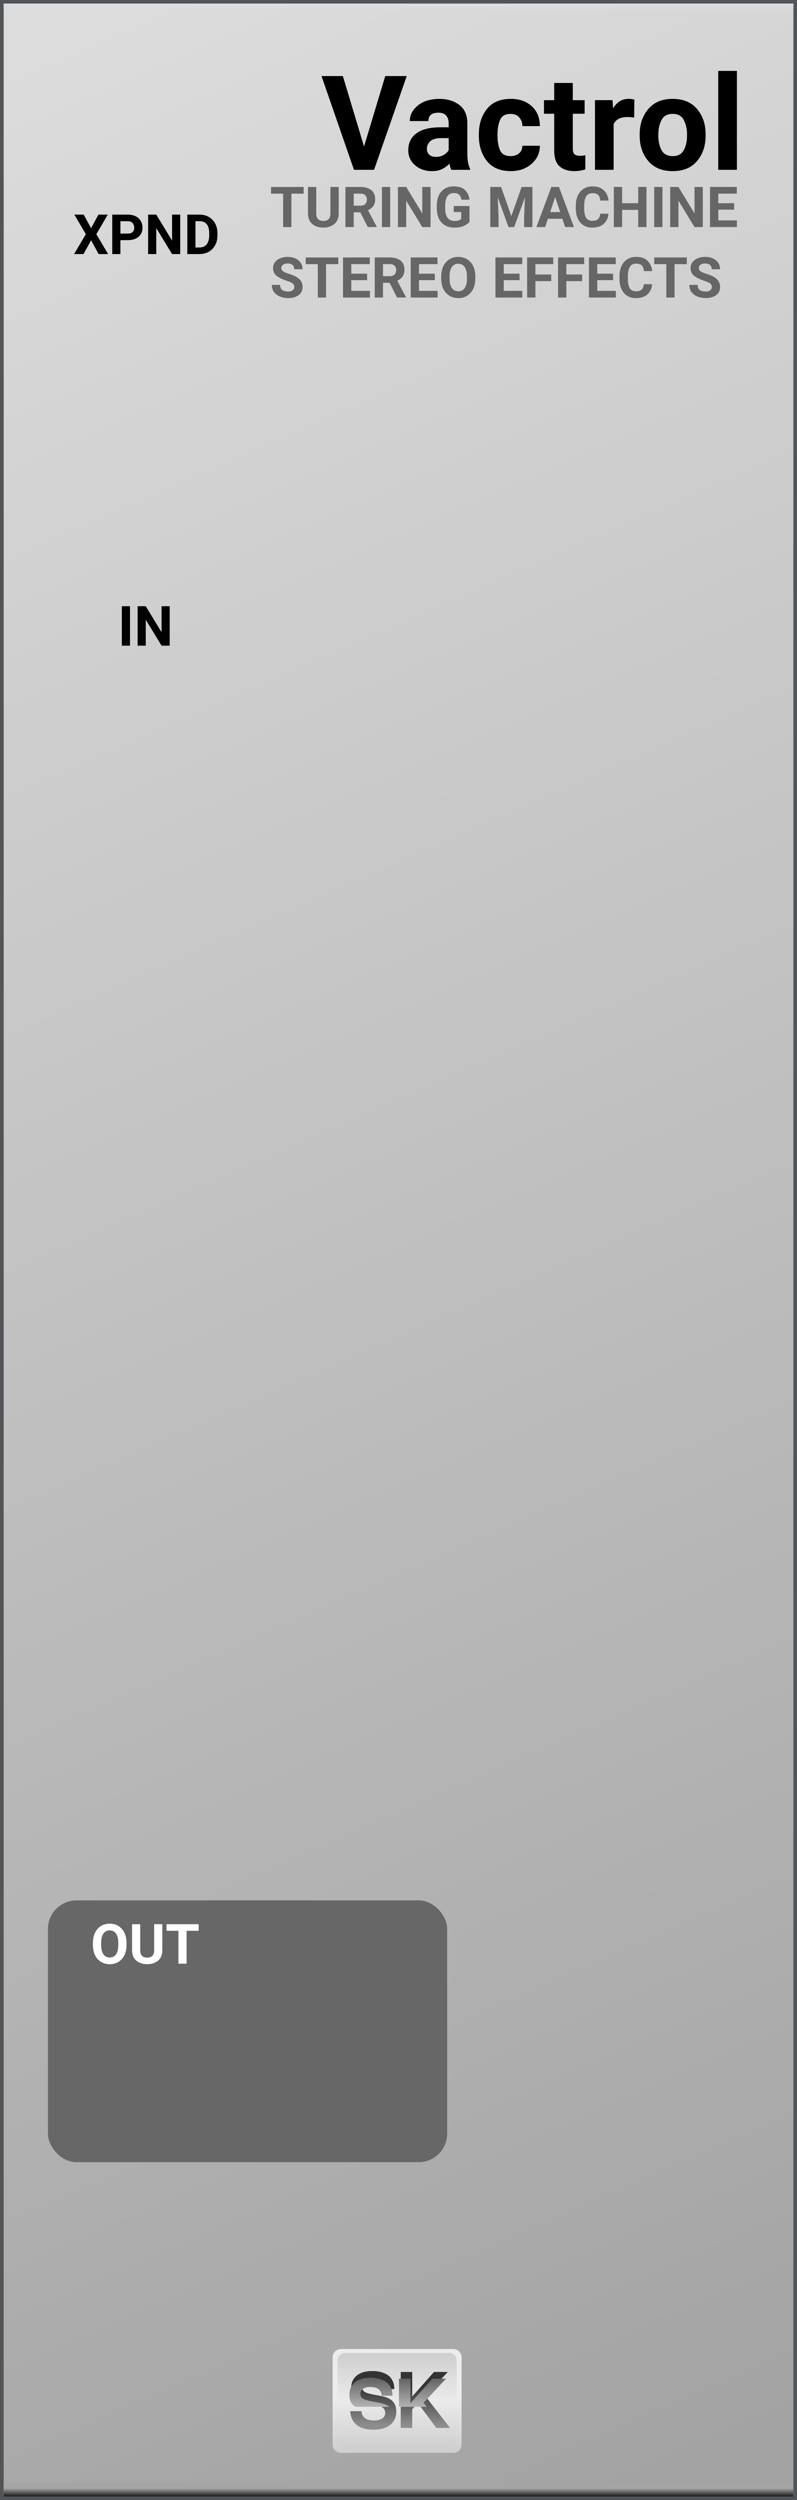 <?xml version="1.0" encoding="UTF-8" standalone="no"?>
<!-- Created with Inkscape (http://www.inkscape.org/) -->

<svg
   xmlns:dc="http://purl.org/dc/elements/1.1/"
   xmlns:cc="http://creativecommons.org/ns#"
   xmlns:rdf="http://www.w3.org/1999/02/22-rdf-syntax-ns#"
   xmlns:svg="http://www.w3.org/2000/svg"
   xmlns="http://www.w3.org/2000/svg"
   xmlns:xlink="http://www.w3.org/1999/xlink"
   xmlns:sodipodi="http://sodipodi.sourceforge.net/DTD/sodipodi-0.dtd"
   xmlns:inkscape="http://www.inkscape.org/namespaces/inkscape"
   width="41mm"
   height="128.499mm"
   viewBox="0 0 41 128.499"
   version="1.1"
   id="svg48736"
   inkscape:version="0.92.3 (unknown)"
   sodipodi:docname="AlanVactrol.svg"
   inkscape:export-filename="/home/david/draf.png"
   inkscape:export-xdpi="120"
   inkscape:export-ydpi="120">
  <rect x="0" y="0" width="41" height="128.499" fill="#808080" stroke="none"/>
  <defs
     id="defs48730">
    <linearGradient
       id="linearGradient8686"
       inkscape:collect="always">
      <stop
         id="stop8682"
         offset="0"
         style="stop-color:#a5a5a5;stop-opacity:1" />
      <stop
         id="stop8684"
         offset="1"
         style="stop-color:#000000;stop-opacity:1" />
    </linearGradient>
    <linearGradient
       inkscape:collect="always"
       id="linearGradient8315">
      <stop
         style="stop-color:#d9d9d9;stop-opacity:0"
         offset="0"
         id="stop8311" />
      <stop
         style="stop-color:#dbdee3;stop-opacity:1"
         offset="1"
         id="stop8313" />
    </linearGradient>
    <linearGradient
       id="linearGradient8309"
       inkscape:collect="always">
      <stop
         id="stop8305"
         offset="0"
         style="stop-color:#a3a3a3;stop-opacity:1" />
      <stop
         id="stop8307"
         offset="1"
         style="stop-color:#dcdcdc;stop-opacity:1" />
    </linearGradient>
    <linearGradient
       inkscape:collect="always"
       xlink:href="#linearGradient8309"
       id="linearGradient1499"
       x1="489.663"
       y1="41.077"
       x2="445.564"
       y2="-82.402"
       gradientUnits="userSpaceOnUse"
       gradientTransform="matrix(0.81,0,0,1,-18.928,6.8478645e-4)" />
    <linearGradient
       inkscape:collect="always"
       xlink:href="#linearGradient8315"
       id="linearGradient1503"
       gradientUnits="userSpaceOnUse"
       x1="468.94"
       y1="-4.235"
       x2="468.95"
       y2="-87.593"
       gradientTransform="matrix(1,0,0,0.006,-103.167,-84.019)" />
    <linearGradient
       inkscape:collect="always"
       xlink:href="#linearGradient8686"
       id="linearGradient3054"
       gradientUnits="userSpaceOnUse"
       gradientTransform="matrix(1,0,0,-0.006,-103.167,43.112)"
       x1="468.95"
       y1="-4.235"
       x2="468.95"
       y2="-87.593" />
    <linearGradient
       y2="-123.204"
       x2="793.111"
       y1="-151.884"
       x1="793.111"
       gradientTransform="matrix(0.066,0,0,-0.066,312.458,30.459)"
       gradientUnits="userSpaceOnUse"
       id="linearGradient1458"
       xlink:href="#linearGradient13900"
       inkscape:collect="always" />
    <linearGradient
       id="linearGradient13900"
       inkscape:collect="always">
      <stop
         id="stop13896"
         offset="0"
         style="stop-color:#cccccc;stop-opacity:1;" />
      <stop
         id="stop13898"
         offset="1"
         style="stop-color:#ececec;stop-opacity:1" />
    </linearGradient>
    <linearGradient
       y2="-123.204"
       x2="793.111"
       y1="-151.884"
       x1="793.111"
       gradientTransform="matrix(0.061,0,0,0.061,316.44,46.26)"
       gradientUnits="userSpaceOnUse"
       id="linearGradient1460"
       xlink:href="#linearGradient13900"
       inkscape:collect="always" />
    <linearGradient
       y2="-123.204"
       x2="793.111"
       y1="-151.884"
       x1="793.111"
       gradientTransform="matrix(0.061,0,0,-0.061,316.44,31.08)"
       gradientUnits="userSpaceOnUse"
       id="linearGradient1462"
       xlink:href="#linearGradient13900"
       inkscape:collect="always" />
    <linearGradient
       y2="-119.355"
       x2="546.964"
       y1="-114.068"
       x1="546.964"
       gradientUnits="userSpaceOnUse"
       id="linearGradient1468"
       xlink:href="#linearGradient14001"
       inkscape:collect="always" />
    <linearGradient
       id="linearGradient14001"
       inkscape:collect="always">
      <stop
         id="stop13997"
         offset="0"
         style="stop-color:#8d8d8d;stop-opacity:1" />
      <stop
         id="stop13999"
         offset="1"
         style="stop-color:#333333;stop-opacity:1" />
    </linearGradient>
    <linearGradient
       y2="466.451"
       x2="93.682"
       y1="463.187"
       x1="93.682"
       gradientUnits="userSpaceOnUse"
       id="linearGradient1470"
       xlink:href="#linearGradient13993"
       inkscape:collect="always" />
    <linearGradient
       id="linearGradient13993"
       inkscape:collect="always">
      <stop
         id="stop13989"
         offset="0"
         style="stop-color:#666666;stop-opacity:1" />
      <stop
         id="stop13991"
         offset="1"
         style="stop-color:#b3b3b3;stop-opacity:1" />
    </linearGradient>
    <linearGradient
       inkscape:collect="always"
       xlink:href="#linearGradient14001"
       id="linearGradient2793"
       gradientUnits="userSpaceOnUse"
       x1="546.964"
       y1="-114.068"
       x2="546.964"
       y2="-119.355" />
    <linearGradient
       inkscape:collect="always"
       xlink:href="#linearGradient14001"
       id="linearGradient2795"
       gradientUnits="userSpaceOnUse"
       x1="546.964"
       y1="-114.068"
       x2="546.964"
       y2="-119.355" />
  </defs>
  <sodipodi:namedview
     id="base"
     pagecolor="#ffffff"
     bordercolor="#666666"
     borderopacity="1.0"
     inkscape:pageopacity="0.0"
     inkscape:pageshadow="2"
     inkscape:zoom="0.92450245"
     inkscape:cx="-55.316085"
     inkscape:cy="302.76113"
     inkscape:document-units="mm"
     inkscape:current-layer="layer1"
     showgrid="false"
     fit-margin-top="0"
     fit-margin-left="0"
     fit-margin-right="0"
     fit-margin-bottom="0"
     inkscape:snap-bbox="true"
     inkscape:bbox-nodes="true"
     inkscape:window-width="1920"
     inkscape:window-height="1016"
     inkscape:window-x="0"
     inkscape:window-y="27"
     inkscape:window-maximized="1"
     inkscape:snap-page="true"
     inkscape:snap-global="true"
     showguides="true"
     inkscape:guide-bbox="true"
     borderlayer="true"
     units="mm">
    <inkscape:grid
       type="xygrid"
       id="grid2513"
       originx="-9.9999985e-06"
       originy="-8.2611936e-06" />
    <sodipodi:guide
       position="27.675,124.646"
       orientation="0,1"
       id="guide1358"
       inkscape:locked="false" />
    <sodipodi:guide
       position="24.795,119.705"
       orientation="0,1"
       id="guide1360"
       inkscape:locked="false" />
    <sodipodi:guide
       position="11.621,118.92"
       orientation="0,1"
       id="guide1362"
       inkscape:locked="false" />
    <sodipodi:guide
       position="11.621,117.343"
       orientation="0,1"
       id="guide1364"
       inkscape:locked="false" />
    <sodipodi:guide
       position="22.605,2.496"
       orientation="0,21.136"
       id="guide1426"
       inkscape:locked="false" />
    <sodipodi:guide
       position="28.197,7.663"
       orientation="0,-21.136"
       id="guide1432"
       inkscape:locked="false" />
  </sodipodi:namedview>
  <g
     inkscape:label="Layer 1"
     inkscape:groupmode="layer"
     id="layer1"
     transform="translate(-339.725,84.75)"
     style="display:inline">
    <path
       inkscape:connector-curvature="0"
       style="fill:#ffd714;fill-opacity:1;stroke:none;stroke-width:0.353"
       d=""
       id="path47866" />
    <path
       inkscape:connector-curvature="0"
       style="fill:#ffd714;fill-opacity:1;stroke:none;stroke-width:0.353"
       d=""
       id="path47814" />
    <path
       inkscape:connector-curvature="0"
       style="fill:#ffd714;fill-opacity:1;stroke:none;stroke-width:0.353"
       d=""
       id="path47770" />
    <path
       inkscape:connector-curvature="0"
       style="fill:#ffd714;fill-opacity:1;stroke:none;stroke-width:0.353"
       d=""
       id="path47726" />
    <path
       inkscape:connector-curvature="0"
       style="fill:#ffd714;fill-opacity:1;stroke:none;stroke-width:0.353"
       d=""
       id="path47690" />
    <path
       inkscape:connector-curvature="0"
       style="fill:#ffd714;fill-opacity:1;stroke:none;stroke-width:0.353"
       d=""
       id="path47662" />
    <path
       inkscape:connector-curvature="0"
       style="fill:#ffd714;fill-opacity:1;stroke:none;stroke-width:0.353"
       d=""
       id="path47630" />
    <path
       inkscape:connector-curvature="0"
       style="fill:url(#linearGradient1499);fill-opacity:1;fill-rule:nonzero;stroke:none;stroke-width:0.317"
       d="M 339.913,-84.564 V 43.562 h 40.839 V -84.564 Z"
       id="path1168" />
    <path
       inkscape:connector-curvature="0"
       id="path40444"
       d="m 380.725,-84.75 h -41 v 128.499 h 41 z m -0.186,128.312 H 339.912 V -84.564 h 40.627 z"
       style="fill:#515558;fill-opacity:1;fill-rule:nonzero;stroke:none;stroke-width:0.353"
       sodipodi:nodetypes="cccccccccc" />
    <path
       inkscape:connector-curvature="0"
       style="fill:url(#linearGradient1503);fill-opacity:1;fill-rule:nonzero;stroke:none;stroke-width:0.028"
       d="m 339.913,-84.564 v 0.826 h 40.626 v -0.826 z"
       id="path1501"
       sodipodi:nodetypes="ccccc" />
    <path
       inkscape:connector-curvature="0"
       style="fill:url(#linearGradient3054);fill-opacity:1;fill-rule:nonzero;stroke:none;stroke-width:0.028"
       d="m 339.913,42.831 v 0.732 h 40.619 v -0.732 z"
       id="path3052"
       sodipodi:nodetypes="ccccc" />
    <g
       style="display:inline"
       id="g1456"
       transform="matrix(1.605,0,0,1.605,-225.874,-23.414)">
      <path
         style="opacity:1;fill:url(#linearGradient1458);fill-opacity:1;stroke:none;stroke-width:0.03;stroke-linecap:round;stroke-linejoin:round;stroke-miterlimit:4;stroke-dasharray:none;stroke-opacity:1"
         d="m 363.327,40.332 c -0.149,0 -0.268,-0.12 -0.268,-0.268 v -1.394 -1.394 c 0,-0.149 0.12,-0.268 0.268,-0.268 h 3.598 c 0.149,0 0.268,0.12 0.268,0.268 v 1.394 1.394 c 0,0.149 -0.12,0.268 -0.268,0.268 z"
         id="path1436"
         inkscape:connector-curvature="0" />
      <path
         style="opacity:1;fill:url(#linearGradient1460);fill-opacity:1;stroke:none;stroke-width:0.028;stroke-linecap:round;stroke-linejoin:round;stroke-miterlimit:4;stroke-dasharray:none;stroke-opacity:1"
         d="m 363.463,37.133 c -0.137,0 -0.248,0.111 -0.248,0.248 v 1.289 h 3.822 v -1.289 c 0,-0.137 -0.111,-0.248 -0.248,-0.248 z"
         id="path1438"
         inkscape:connector-curvature="0"
         sodipodi:nodetypes="ssccsss" />
      <g
         id="g1444"
         transform="matrix(0.232,0,0,0.232,237.926,65.907)">
        <path
           d="m 547.884,-119.04 h -1.482 q -0.085,-1.206 -1.619,-1.206 -0.614,0 -0.974,0.265 -0.36,0.254 -0.36,0.688 0,0.423 0.307,0.635 0.307,0.201 1.154,0.37 l 1.206,0.233 q 1.069,0.212 1.556,0.72 0.487,0.497 0.487,1.408 0,1.175 -0.836,1.841 -0.836,0.656 -2.328,0.656 -1.482,0 -2.307,-0.656 -0.815,-0.656 -0.889,-1.894 h 1.545 q 0.042,0.624 0.487,0.953 0.445,0.328 1.249,0.328 0.72,0 1.132,-0.275 0.423,-0.275 0.423,-0.762 0,-0.466 -0.328,-0.72 -0.328,-0.254 -1.122,-0.402 l -1.079,-0.212 q -1.175,-0.222 -1.672,-0.699 -0.497,-0.476 -0.497,-1.376 0,-1.132 0.762,-1.746 0.773,-0.624 2.159,-0.624 0.402,0 0.773,0.053 0.381,0.053 0.804,0.222 0.423,0.159 0.73,0.423 0.307,0.254 0.508,0.72 0.212,0.455 0.212,1.058 z"
           style="font-style:normal;font-variant:normal;font-weight:600;font-stretch:normal;font-size:10.583px;line-height:1.25;font-family:FreeSans;-inkscape-font-specification:'FreeSans, Semi-Bold';font-variant-ligatures:normal;font-variant-caps:normal;font-variant-numeric:normal;font-feature-settings:normal;text-align:start;letter-spacing:0px;word-spacing:0px;writing-mode:lr-tb;text-anchor:start;fill:#000000;fill-opacity:1;stroke:none;stroke-width:0.265"
           id="path1440"
           inkscape:connector-curvature="0" />
        <path
           d="m 550.365,-116.257 v 2.582 h -1.587 v -7.715 h 1.587 v 3.387 l 3.016,-3.387 h 1.873 l -3.08,3.323 3.408,4.392 h -1.894 l -2.529,-3.408 z"
           style="font-style:normal;font-variant:normal;font-weight:600;font-stretch:normal;font-size:10.583px;line-height:1.25;font-family:FreeSans;-inkscape-font-specification:'FreeSans, Semi-Bold';font-variant-ligatures:normal;font-variant-caps:normal;font-variant-numeric:normal;font-feature-settings:normal;text-align:start;letter-spacing:0px;word-spacing:0px;writing-mode:lr-tb;text-anchor:start;fill:#000000;fill-opacity:1;stroke:none;stroke-width:0.265"
           id="path1442"
           inkscape:connector-curvature="0" />
      </g>
      <path
         sodipodi:nodetypes="ssccsss"
         inkscape:connector-curvature="0"
         id="path1446"
         d="m 363.463,40.207 c -0.137,0 -0.248,-0.111 -0.248,-0.248 v -1.289 h 3.822 v 1.289 c 0,0.137 -0.111,0.248 -0.248,0.248 z"
         style="opacity:1;fill:url(#linearGradient1462);fill-opacity:1;stroke:none;stroke-width:0.028;stroke-linecap:round;stroke-linejoin:round;stroke-miterlimit:4;stroke-dasharray:none;stroke-opacity:1" />
      <g
         transform="matrix(0.232,0,0,0.232,237.926,65.907)"
         id="g1452"
         style="fill:url(#linearGradient1468);fill-opacity:1">
        <path
           inkscape:connector-curvature="0"
           id="path1448"
           style="font-style:normal;font-variant:normal;font-weight:600;font-stretch:normal;font-size:10.583px;line-height:1.25;font-family:FreeSans;-inkscape-font-specification:'FreeSans, Semi-Bold';font-variant-ligatures:normal;font-variant-caps:normal;font-variant-numeric:normal;font-feature-settings:normal;text-align:start;letter-spacing:0px;word-spacing:0px;writing-mode:lr-tb;text-anchor:start;fill:url(#linearGradient2793);fill-opacity:1;stroke:none;stroke-width:0.265"
           d="m 547.884,-119.04 h -1.482 q -0.085,-1.206 -1.619,-1.206 -0.614,0 -0.974,0.265 -0.36,0.254 -0.36,0.688 0,0.423 0.307,0.635 0.307,0.201 1.154,0.37 l 1.206,0.233 q 1.069,0.212 1.556,0.72 0.487,0.497 0.487,1.408 0,1.175 -0.836,1.841 -0.836,0.656 -2.328,0.656 -1.482,0 -2.307,-0.656 -0.815,-0.656 -0.889,-1.894 h 1.545 q 0.042,0.624 0.487,0.953 0.445,0.328 1.249,0.328 0.72,0 1.132,-0.275 0.423,-0.275 0.423,-0.762 0,-0.466 -0.328,-0.72 -0.328,-0.254 -1.122,-0.402 l -1.079,-0.212 q -1.175,-0.222 -1.672,-0.699 -0.497,-0.476 -0.497,-1.376 0,-1.132 0.762,-1.746 0.773,-0.624 2.159,-0.624 0.402,0 0.773,0.053 0.381,0.053 0.804,0.222 0.423,0.159 0.73,0.423 0.307,0.254 0.508,0.72 0.212,0.455 0.212,1.058 z" />
        <path
           inkscape:connector-curvature="0"
           id="path1450"
           style="font-style:normal;font-variant:normal;font-weight:600;font-stretch:normal;font-size:10.583px;line-height:1.25;font-family:FreeSans;-inkscape-font-specification:'FreeSans, Semi-Bold';font-variant-ligatures:normal;font-variant-caps:normal;font-variant-numeric:normal;font-feature-settings:normal;text-align:start;letter-spacing:0px;word-spacing:0px;writing-mode:lr-tb;text-anchor:start;fill:url(#linearGradient2795);fill-opacity:1;stroke:none;stroke-width:0.265"
           d="m 550.365,-116.257 v 2.582 h -1.587 v -7.715 h 1.587 v 3.387 l 3.016,-3.387 h 1.873 l -3.08,3.323 3.408,4.392 h -1.894 l -2.529,-3.408 z" />
      </g>
      <path
         style="font-style:normal;font-variant:normal;font-weight:600;font-stretch:normal;font-size:10.583px;line-height:1.25;font-family:FreeSans;-inkscape-font-specification:'FreeSans, Semi-Bold';font-variant-ligatures:normal;font-variant-caps:normal;font-variant-numeric:normal;font-feature-settings:normal;text-align:start;letter-spacing:0px;word-spacing:0px;writing-mode:lr-tb;text-anchor:start;fill:url(#linearGradient1470);fill-opacity:1;stroke:none;stroke-width:0.232"
         d="m 92.645,462.941 c -0.81,0 -1.441,0.182 -1.893,0.547 -0.445,0.359 -0.666,0.868 -0.666,1.529 0,0.525 0.145,0.929 0.436,1.207 0.086,0.083 0.197,0.157 0.318,0.227 h 4.09 c -0.283,-0.216 -0.672,-0.378 -1.182,-0.479 l -1.057,-0.203 c -0.495,-0.099 -0.833,-0.207 -1.012,-0.324 -0.179,-0.124 -0.268,-0.309 -0.268,-0.557 0,-0.253 0.104,-0.455 0.314,-0.604 0.21,-0.155 0.495,-0.23 0.854,-0.23 0.896,0 1.369,0.352 1.418,1.057 h 1.299 c 0,-0.352 -0.062,-0.662 -0.186,-0.928 -0.118,-0.272 -0.266,-0.482 -0.445,-0.631 -0.179,-0.155 -0.393,-0.278 -0.641,-0.371 -0.247,-0.099 -0.483,-0.162 -0.705,-0.193 -0.216,-0.031 -0.441,-0.047 -0.676,-0.047 z m 3.436,0.111 v 3.398 h 3.354 l -0.377,-0.486 2.697,-2.912 h -1.641 l -2.643,2.967 v -2.967 z"
         transform="matrix(0.265,0,0,0.265,339.725,-84.75)"
         id="path1454"
         inkscape:connector-curvature="0" />
    </g>
    <g
       aria-label="Vactrol"
       style="font-style:normal;font-variant:normal;font-weight:600;font-stretch:normal;font-size:6.778px;line-height:1.25;font-family:FreeSans;-inkscape-font-specification:'FreeSans, Semi-Bold';font-variant-ligatures:normal;font-variant-caps:normal;font-variant-numeric:normal;font-feature-settings:normal;text-align:center;letter-spacing:0px;word-spacing:0px;writing-mode:lr-tb;text-anchor:middle;display:inline;fill:#000000;fill-opacity:1;stroke:none;stroke-width:0.169"
       id="text131"
       transform="translate(-11.448)">
      <path
         d="m 372.097,-80.84 -1.681,4.818 h -1.033 l -1.671,-4.818 h 1.099 l 1.089,3.62 1.092,-3.62 z"
         style="font-style:normal;font-variant:normal;font-weight:600;font-stretch:normal;font-size:6.778px;font-family:FreeSans;-inkscape-font-specification:'FreeSans, Semi-Bold';font-variant-ligatures:normal;font-variant-caps:normal;font-variant-numeric:normal;font-feature-settings:normal;text-align:center;writing-mode:lr-tb;text-anchor:middle;fill:#000000;fill-opacity:1;stroke-width:0.169"
         id="path2879"
         inkscape:connector-curvature="0" />
      <path
         d="m 374.39,-76.021 q -0.06,-0.126 -0.096,-0.321 -0.142,0.159 -0.364,0.275 -0.218,0.113 -0.539,0.113 -0.513,0 -0.864,-0.301 -0.351,-0.304 -0.351,-0.771 0,-0.563 0.417,-0.87 0.417,-0.311 1.234,-0.311 h 0.427 v -0.208 q 0,-0.248 -0.129,-0.394 -0.126,-0.149 -0.4,-0.149 -0.513,0 -0.513,0.43 h -0.956 q 0,-0.467 0.414,-0.801 0.414,-0.338 1.109,-0.338 0.619,0 1.026,0.314 0.41,0.314 0.41,0.943 v 1.516 q 0,0.304 0.036,0.493 0.036,0.189 0.106,0.324 v 0.056 z m -0.791,-0.665 q 0.242,0 0.41,-0.106 0.172,-0.109 0.245,-0.238 v -0.622 h -0.391 q -0.381,0 -0.556,0.162 -0.175,0.159 -0.175,0.394 0,0.179 0.122,0.295 0.126,0.116 0.344,0.116 z"
         style="font-style:normal;font-variant:normal;font-weight:600;font-stretch:normal;font-size:6.778px;font-family:FreeSans;-inkscape-font-specification:'FreeSans, Semi-Bold';font-variant-ligatures:normal;font-variant-caps:normal;font-variant-numeric:normal;font-feature-settings:normal;text-align:center;writing-mode:lr-tb;text-anchor:middle;fill:#000000;fill-opacity:1;stroke-width:0.169"
         id="path2881"
         inkscape:connector-curvature="0" />
      <path
         d="m 377.445,-76.726 q 0.261,0 0.43,-0.142 0.169,-0.146 0.172,-0.391 h 0.9 q -0.007,0.569 -0.437,0.937 -0.427,0.367 -1.049,0.367 -0.831,0 -1.244,-0.523 -0.41,-0.526 -0.41,-1.287 v -0.093 q 0,-0.758 0.41,-1.284 0.41,-0.526 1.241,-0.526 0.659,0 1.069,0.377 0.414,0.377 0.42,1.023 h -0.9 q -0.003,-0.261 -0.159,-0.443 -0.156,-0.185 -0.447,-0.185 -0.42,0 -0.549,0.321 -0.126,0.318 -0.126,0.718 v 0.093 q 0,0.414 0.126,0.728 0.129,0.311 0.553,0.311 z"
         style="font-style:normal;font-variant:normal;font-weight:600;font-stretch:normal;font-size:6.778px;font-family:FreeSans;-inkscape-font-specification:'FreeSans, Semi-Bold';font-variant-ligatures:normal;font-variant-caps:normal;font-variant-numeric:normal;font-feature-settings:normal;text-align:center;writing-mode:lr-tb;text-anchor:middle;fill:#000000;fill-opacity:1;stroke-width:0.169"
         id="path2883"
         inkscape:connector-curvature="0" />
      <path
         d="m 381.284,-76.044 q -0.119,0.04 -0.261,0.063 -0.139,0.026 -0.314,0.026 -0.47,0 -0.748,-0.245 -0.278,-0.245 -0.278,-0.814 v -1.89 h -0.526 v -0.698 h 0.526 v -0.884 h 0.956 v 0.884 h 0.609 v 0.698 h -0.609 v 1.79 q 0,0.225 0.093,0.298 0.093,0.073 0.275,0.073 0.086,0 0.156,-0.007 0.073,-0.01 0.122,-0.02 z"
         style="font-style:normal;font-variant:normal;font-weight:600;font-stretch:normal;font-size:6.778px;font-family:FreeSans;-inkscape-font-specification:'FreeSans, Semi-Bold';font-variant-ligatures:normal;font-variant-caps:normal;font-variant-numeric:normal;font-feature-settings:normal;text-align:center;writing-mode:lr-tb;text-anchor:middle;fill:#000000;fill-opacity:1;stroke-width:0.169"
         id="path2885"
         inkscape:connector-curvature="0" />
      <path
         d="m 383.448,-78.735 q -0.539,0 -0.708,0.367 v 2.346 h -0.96 v -3.581 h 0.903 l 0.03,0.427 q 0.281,-0.493 0.798,-0.493 0.182,0 0.295,0.043 l -0.01,0.917 q -0.073,-0.007 -0.172,-0.017 -0.096,-0.01 -0.175,-0.01 z"
         style="font-style:normal;font-variant:normal;font-weight:600;font-stretch:normal;font-size:6.778px;font-family:FreeSans;-inkscape-font-specification:'FreeSans, Semi-Bold';font-variant-ligatures:normal;font-variant-caps:normal;font-variant-numeric:normal;font-feature-settings:normal;text-align:center;writing-mode:lr-tb;text-anchor:middle;fill:#000000;fill-opacity:1;stroke-width:0.169"
         id="path2887"
         inkscape:connector-curvature="0" />
      <path
         d="m 384.08,-77.775 v -0.07 q 0,-0.781 0.443,-1.301 0.443,-0.523 1.251,-0.523 0.817,0 1.258,0.523 0.44,0.52 0.44,1.301 v 0.07 q 0,0.781 -0.44,1.301 -0.44,0.52 -1.251,0.52 -0.814,0 -1.258,-0.52 -0.443,-0.52 -0.443,-1.301 z m 0.96,-0.07 v 0.07 q 0,0.437 0.165,0.745 0.169,0.304 0.576,0.304 0.4,0 0.566,-0.304 0.169,-0.308 0.169,-0.745 v -0.07 q 0,-0.427 -0.169,-0.738 -0.165,-0.314 -0.573,-0.314 -0.404,0 -0.569,0.314 -0.165,0.311 -0.165,0.738 z"
         style="font-style:normal;font-variant:normal;font-weight:600;font-stretch:normal;font-size:6.778px;font-family:FreeSans;-inkscape-font-specification:'FreeSans, Semi-Bold';font-variant-ligatures:normal;font-variant-caps:normal;font-variant-numeric:normal;font-feature-settings:normal;text-align:center;writing-mode:lr-tb;text-anchor:middle;fill:#000000;fill-opacity:1;stroke-width:0.169"
         id="path2889"
         inkscape:connector-curvature="0" />
      <path
         d="m 389.081,-81.105 v 5.083 h -0.96 v -5.083 z"
         style="font-style:normal;font-variant:normal;font-weight:600;font-stretch:normal;font-size:6.778px;font-family:FreeSans;-inkscape-font-specification:'FreeSans, Semi-Bold';font-variant-ligatures:normal;font-variant-caps:normal;font-variant-numeric:normal;font-feature-settings:normal;text-align:center;writing-mode:lr-tb;text-anchor:middle;fill:#000000;fill-opacity:1;stroke-width:0.169"
         id="path2891"
         inkscape:connector-curvature="0" />
    </g>
    <g
       aria-label="IN"
       style="font-style:normal;font-variant:normal;font-weight:600;font-stretch:normal;font-size:2.853px;line-height:1.25;font-family:FreeSans;-inkscape-font-specification:'FreeSans, Semi-Bold';font-variant-ligatures:normal;font-variant-caps:normal;font-variant-numeric:normal;font-feature-settings:normal;text-align:start;letter-spacing:0px;word-spacing:0px;writing-mode:lr-tb;text-anchor:start;display:inline;fill:#000000;fill-opacity:1;stroke:none;stroke-width:0.071"
       id="text2818"
       transform="translate(-0.115)">
      <path
         d="m 346.527,-53.592 v 2.028 h -0.418 v -2.028 z"
         style="font-style:normal;font-variant:normal;font-weight:600;font-stretch:normal;font-size:2.853px;font-family:FreeSans;-inkscape-font-specification:'FreeSans, Semi-Bold';font-variant-ligatures:normal;font-variant-caps:normal;font-variant-numeric:normal;font-feature-settings:normal;text-align:center;writing-mode:lr-tb;text-anchor:middle;fill:#000000;fill-opacity:1;stroke-width:0.071"
         id="path4308"
         inkscape:connector-curvature="0" />
      <path
         d="m 348.569,-53.592 v 2.028 h -0.418 l -0.813,-1.336 v 1.336 h -0.419 v -2.028 h 0.419 l 0.813,1.337 v -1.337 z"
         style="font-style:normal;font-variant:normal;font-weight:600;font-stretch:normal;font-size:2.853px;font-family:FreeSans;-inkscape-font-specification:'FreeSans, Semi-Bold';font-variant-ligatures:normal;font-variant-caps:normal;font-variant-numeric:normal;font-feature-settings:normal;text-align:center;writing-mode:lr-tb;text-anchor:middle;fill:#000000;fill-opacity:1;stroke-width:0.071"
         id="path4310"
         inkscape:connector-curvature="0" />
    </g>
    <g
       aria-label="TURING MACHINE
STEREO EFFECTS"
       style="font-style:normal;font-variant:normal;font-weight:600;font-stretch:normal;font-size:2.898px;line-height:1.25;font-family:FreeSans;-inkscape-font-specification:'FreeSans, Semi-Bold';font-variant-ligatures:normal;font-variant-caps:normal;font-variant-numeric:normal;font-feature-settings:normal;text-align:start;letter-spacing:0px;word-spacing:0px;writing-mode:lr-tb;text-anchor:start;display:inline;fill:#666666;fill-opacity:1;stroke:none;stroke-width:0.072"
       id="text352"
       transform="translate(-11.448)">
      <path
         d="m 365.116,-74.796 v -0.344 h 1.677 v 0.344 h -0.63 v 1.717 h -0.425 v -1.717 z"
         style="font-style:normal;font-variant:normal;font-weight:600;font-stretch:normal;font-size:2.898px;font-family:FreeSans;-inkscape-font-specification:'FreeSans, Semi-Bold';font-variant-ligatures:normal;font-variant-caps:normal;font-variant-numeric:normal;font-feature-settings:normal;text-align:start;writing-mode:lr-tb;text-anchor:start;fill:#666666;fill-opacity:1;stroke-width:0.072"
         id="path2826"
         inkscape:connector-curvature="0" />
      <path
         d="m 368.171,-75.14 h 0.426 v 1.359 q 0,0.359 -0.224,0.545 -0.224,0.185 -0.566,0.185 -0.347,0 -0.569,-0.185 -0.222,-0.185 -0.222,-0.545 v -1.359 h 0.426 v 1.359 q 0,0.204 0.096,0.296 0.098,0.092 0.269,0.092 0.171,0 0.267,-0.092 0.096,-0.092 0.096,-0.296 z"
         style="font-style:normal;font-variant:normal;font-weight:600;font-stretch:normal;font-size:2.898px;font-family:FreeSans;-inkscape-font-specification:'FreeSans, Semi-Bold';font-variant-ligatures:normal;font-variant-caps:normal;font-variant-numeric:normal;font-feature-settings:normal;text-align:start;writing-mode:lr-tb;text-anchor:start;fill:#666666;fill-opacity:1;stroke-width:0.072"
         id="path2828"
         inkscape:connector-curvature="0" />
      <path
         d="m 370.093,-73.08 -0.385,-0.756 h -0.338 v 0.756 h -0.426 v -2.061 h 0.767 q 0.355,0 0.558,0.16 0.204,0.159 0.204,0.463 0,0.224 -0.099,0.361 -0.099,0.137 -0.269,0.214 l 0.446,0.843 v 0.02 z m -0.723,-1.717 v 0.618 h 0.341 q 0.167,0 0.25,-0.084 0.085,-0.085 0.085,-0.224 0,-0.143 -0.082,-0.226 -0.082,-0.085 -0.253,-0.085 z"
         style="font-style:normal;font-variant:normal;font-weight:600;font-stretch:normal;font-size:2.898px;font-family:FreeSans;-inkscape-font-specification:'FreeSans, Semi-Bold';font-variant-ligatures:normal;font-variant-caps:normal;font-variant-numeric:normal;font-feature-settings:normal;text-align:start;writing-mode:lr-tb;text-anchor:start;fill:#666666;fill-opacity:1;stroke-width:0.072"
         id="path2830"
         inkscape:connector-curvature="0" />
      <path
         d="m 371.246,-75.14 v 2.061 h -0.425 v -2.061 z"
         style="font-style:normal;font-variant:normal;font-weight:600;font-stretch:normal;font-size:2.898px;font-family:FreeSans;-inkscape-font-specification:'FreeSans, Semi-Bold';font-variant-ligatures:normal;font-variant-caps:normal;font-variant-numeric:normal;font-feature-settings:normal;text-align:start;writing-mode:lr-tb;text-anchor:start;fill:#666666;fill-opacity:1;stroke-width:0.072"
         id="path2832"
         inkscape:connector-curvature="0" />
      <path
         d="m 373.321,-75.14 v 2.061 h -0.425 l -0.826,-1.357 v 1.357 h -0.426 v -2.061 h 0.426 l 0.826,1.359 v -1.359 z"
         style="font-style:normal;font-variant:normal;font-weight:600;font-stretch:normal;font-size:2.898px;font-family:FreeSans;-inkscape-font-specification:'FreeSans, Semi-Bold';font-variant-ligatures:normal;font-variant-caps:normal;font-variant-numeric:normal;font-feature-settings:normal;text-align:start;writing-mode:lr-tb;text-anchor:start;fill:#666666;fill-opacity:1;stroke-width:0.072"
         id="path2834"
         inkscape:connector-curvature="0" />
      <path
         d="m 375.325,-74.162 v 0.822 q -0.074,0.088 -0.262,0.188 -0.187,0.1 -0.526,0.1 -0.401,0 -0.648,-0.259 -0.246,-0.26 -0.246,-0.737 v -0.123 q 0,-0.477 0.236,-0.737 0.236,-0.262 0.628,-0.262 0.401,0 0.592,0.192 0.191,0.192 0.225,0.492 h -0.413 q -0.024,-0.156 -0.112,-0.249 -0.088,-0.093 -0.28,-0.093 -0.444,0 -0.444,0.654 v 0.126 q 0,0.654 0.485,0.654 0.153,0 0.229,-0.034 0.076,-0.035 0.11,-0.068 v -0.355 h -0.385 v -0.311 z"
         style="font-style:normal;font-variant:normal;font-weight:600;font-stretch:normal;font-size:2.898px;font-family:FreeSans;-inkscape-font-specification:'FreeSans, Semi-Bold';font-variant-ligatures:normal;font-variant-caps:normal;font-variant-numeric:normal;font-feature-settings:normal;text-align:start;writing-mode:lr-tb;text-anchor:start;fill:#666666;fill-opacity:1;stroke-width:0.072"
         id="path2836"
         inkscape:connector-curvature="0" />
      <path
         d="m 377.478,-73.646 0.528,-1.494 h 0.556 v 2.061 h -0.426 v -0.563 l 0.043,-0.968 -0.555,1.531 h -0.292 l -0.555,-1.531 0.043,0.968 v 0.563 h -0.426 v -2.061 h 0.556 z"
         style="font-style:normal;font-variant:normal;font-weight:600;font-stretch:normal;font-size:2.898px;font-family:FreeSans;-inkscape-font-specification:'FreeSans, Semi-Bold';font-variant-ligatures:normal;font-variant-caps:normal;font-variant-numeric:normal;font-feature-settings:normal;text-align:start;writing-mode:lr-tb;text-anchor:start;fill:#666666;fill-opacity:1;stroke-width:0.072"
         id="path2838"
         inkscape:connector-curvature="0" />
      <path
         d="m 378.768,-73.08 0.767,-2.061 h 0.393 l 0.771,2.061 h -0.453 l -0.142,-0.425 h -0.746 l -0.142,0.425 z m 0.706,-0.768 h 0.517 l -0.258,-0.774 z"
         style="font-style:normal;font-variant:normal;font-weight:600;font-stretch:normal;font-size:2.898px;font-family:FreeSans;-inkscape-font-specification:'FreeSans, Semi-Bold';font-variant-ligatures:normal;font-variant-caps:normal;font-variant-numeric:normal;font-feature-settings:normal;text-align:start;writing-mode:lr-tb;text-anchor:start;fill:#666666;fill-opacity:1;stroke-width:0.072"
         id="path2840"
         inkscape:connector-curvature="0" />
      <path
         d="m 382.049,-73.766 h 0.425 q -0.021,0.314 -0.236,0.515 -0.214,0.2 -0.593,0.2 -0.396,0 -0.624,-0.266 -0.228,-0.267 -0.228,-0.725 v -0.134 q 0,-0.457 0.234,-0.725 0.234,-0.269 0.623,-0.269 0.386,0 0.592,0.207 0.205,0.205 0.235,0.522 h -0.425 q -0.014,-0.184 -0.103,-0.282 -0.088,-0.099 -0.299,-0.099 -0.425,0 -0.425,0.642 v 0.137 q 0,0.32 0.096,0.481 0.098,0.161 0.324,0.161 0.201,0 0.294,-0.091 0.095,-0.092 0.11,-0.276 z"
         style="font-style:normal;font-variant:normal;font-weight:600;font-stretch:normal;font-size:2.898px;font-family:FreeSans;-inkscape-font-specification:'FreeSans, Semi-Bold';font-variant-ligatures:normal;font-variant-caps:normal;font-variant-numeric:normal;font-feature-settings:normal;text-align:start;writing-mode:lr-tb;text-anchor:start;fill:#666666;fill-opacity:1;stroke-width:0.072"
         id="path2842"
         inkscape:connector-curvature="0" />
      <path
         d="m 384.004,-73.08 v -0.883 h -0.828 v 0.883 h -0.426 v -2.061 h 0.426 v 0.835 h 0.828 v -0.835 h 0.425 v 2.061 z"
         style="font-style:normal;font-variant:normal;font-weight:600;font-stretch:normal;font-size:2.898px;font-family:FreeSans;-inkscape-font-specification:'FreeSans, Semi-Bold';font-variant-ligatures:normal;font-variant-caps:normal;font-variant-numeric:normal;font-feature-settings:normal;text-align:start;writing-mode:lr-tb;text-anchor:start;fill:#666666;fill-opacity:1;stroke-width:0.072"
         id="path2844"
         inkscape:connector-curvature="0" />
      <path
         d="m 385.251,-75.14 v 2.061 h -0.425 v -2.061 z"
         style="font-style:normal;font-variant:normal;font-weight:600;font-stretch:normal;font-size:2.898px;font-family:FreeSans;-inkscape-font-specification:'FreeSans, Semi-Bold';font-variant-ligatures:normal;font-variant-caps:normal;font-variant-numeric:normal;font-feature-settings:normal;text-align:start;writing-mode:lr-tb;text-anchor:start;fill:#666666;fill-opacity:1;stroke-width:0.072"
         id="path2846"
         inkscape:connector-curvature="0" />
      <path
         d="m 387.326,-75.14 v 2.061 h -0.425 l -0.826,-1.357 v 1.357 h -0.426 v -2.061 h 0.426 l 0.826,1.359 v -1.359 z"
         style="font-style:normal;font-variant:normal;font-weight:600;font-stretch:normal;font-size:2.898px;font-family:FreeSans;-inkscape-font-specification:'FreeSans, Semi-Bold';font-variant-ligatures:normal;font-variant-caps:normal;font-variant-numeric:normal;font-feature-settings:normal;text-align:start;writing-mode:lr-tb;text-anchor:start;fill:#666666;fill-opacity:1;stroke-width:0.072"
         id="path2848"
         inkscape:connector-curvature="0" />
      <path
         d="m 387.698,-73.08 v -2.061 h 1.378 v 0.344 h -0.952 v 0.491 h 0.814 v 0.333 h -0.814 v 0.551 h 0.957 v 0.342 z"
         style="font-style:normal;font-variant:normal;font-weight:600;font-stretch:normal;font-size:2.898px;font-family:FreeSans;-inkscape-font-specification:'FreeSans, Semi-Bold';font-variant-ligatures:normal;font-variant-caps:normal;font-variant-numeric:normal;font-feature-settings:normal;text-align:start;writing-mode:lr-tb;text-anchor:start;fill:#666666;fill-opacity:1;stroke-width:0.072"
         id="path2850"
         inkscape:connector-curvature="0" />
      <path
         d="m 366.312,-69.997 q 0,-0.108 -0.076,-0.177 -0.076,-0.069 -0.327,-0.149 -0.282,-0.091 -0.485,-0.235 -0.204,-0.144 -0.204,-0.412 0,-0.259 0.214,-0.417 0.214,-0.159 0.548,-0.159 0.342,0 0.549,0.18 0.207,0.178 0.207,0.456 h -0.425 q 0,-0.13 -0.084,-0.214 -0.084,-0.084 -0.255,-0.084 -0.167,0 -0.249,0.071 -0.081,0.069 -0.081,0.168 0,0.102 0.105,0.17 0.105,0.068 0.304,0.129 0.338,0.103 0.511,0.259 0.174,0.156 0.174,0.41 0,0.27 -0.204,0.422 -0.204,0.15 -0.543,0.15 -0.205,0 -0.396,-0.072 -0.191,-0.072 -0.314,-0.222 -0.123,-0.15 -0.123,-0.384 h 0.426 q 0,0.188 0.112,0.265 0.113,0.076 0.296,0.076 0.164,0 0.242,-0.067 0.079,-0.067 0.079,-0.166 z"
         style="font-style:normal;font-variant:normal;font-weight:600;font-stretch:normal;font-size:2.898px;font-family:FreeSans;-inkscape-font-specification:'FreeSans, Semi-Bold';font-variant-ligatures:normal;font-variant-caps:normal;font-variant-numeric:normal;font-feature-settings:normal;text-align:start;writing-mode:lr-tb;text-anchor:start;fill:#666666;fill-opacity:1;stroke-width:0.072"
         id="path2852"
         inkscape:connector-curvature="0" />
      <path
         d="m 366.899,-71.173 v -0.344 h 1.677 v 0.344 h -0.63 v 1.717 h -0.425 v -1.717 z"
         style="font-style:normal;font-variant:normal;font-weight:600;font-stretch:normal;font-size:2.898px;font-family:FreeSans;-inkscape-font-specification:'FreeSans, Semi-Bold';font-variant-ligatures:normal;font-variant-caps:normal;font-variant-numeric:normal;font-feature-settings:normal;text-align:start;writing-mode:lr-tb;text-anchor:start;fill:#666666;fill-opacity:1;stroke-width:0.072"
         id="path2854"
         inkscape:connector-curvature="0" />
      <path
         d="m 368.819,-69.457 v -2.061 h 1.378 v 0.344 h -0.952 v 0.491 h 0.814 v 0.333 h -0.814 v 0.551 h 0.957 v 0.342 z"
         style="font-style:normal;font-variant:normal;font-weight:600;font-stretch:normal;font-size:2.898px;font-family:FreeSans;-inkscape-font-specification:'FreeSans, Semi-Bold';font-variant-ligatures:normal;font-variant-caps:normal;font-variant-numeric:normal;font-feature-settings:normal;text-align:start;writing-mode:lr-tb;text-anchor:start;fill:#666666;fill-opacity:1;stroke-width:0.072"
         id="path2856"
         inkscape:connector-curvature="0" />
      <path
         d="m 371.599,-69.457 -0.385,-0.756 h -0.338 v 0.756 h -0.426 v -2.061 h 0.767 q 0.355,0 0.558,0.16 0.204,0.159 0.204,0.463 0,0.224 -0.099,0.361 -0.099,0.137 -0.269,0.214 l 0.446,0.843 v 0.02 z m -0.723,-1.717 v 0.618 h 0.341 q 0.167,0 0.25,-0.084 0.085,-0.085 0.085,-0.224 0,-0.143 -0.082,-0.226 -0.082,-0.085 -0.253,-0.085 z"
         style="font-style:normal;font-variant:normal;font-weight:600;font-stretch:normal;font-size:2.898px;font-family:FreeSans;-inkscape-font-specification:'FreeSans, Semi-Bold';font-variant-ligatures:normal;font-variant-caps:normal;font-variant-numeric:normal;font-feature-settings:normal;text-align:start;writing-mode:lr-tb;text-anchor:start;fill:#666666;fill-opacity:1;stroke-width:0.072"
         id="path2858"
         inkscape:connector-curvature="0" />
      <path
         d="m 372.301,-69.457 v -2.061 h 1.378 v 0.344 h -0.952 v 0.491 h 0.814 v 0.333 h -0.814 v 0.551 h 0.957 v 0.342 z"
         style="font-style:normal;font-variant:normal;font-weight:600;font-stretch:normal;font-size:2.898px;font-family:FreeSans;-inkscape-font-specification:'FreeSans, Semi-Bold';font-variant-ligatures:normal;font-variant-caps:normal;font-variant-numeric:normal;font-feature-settings:normal;text-align:start;writing-mode:lr-tb;text-anchor:start;fill:#666666;fill-opacity:1;stroke-width:0.072"
         id="path2860"
         inkscape:connector-curvature="0" />
      <path
         d="m 375.625,-70.532 v 0.092 q 0,0.471 -0.245,0.742 -0.243,0.27 -0.631,0.27 -0.388,0 -0.634,-0.27 -0.246,-0.27 -0.246,-0.742 v -0.092 q 0,-0.471 0.245,-0.742 0.245,-0.272 0.633,-0.272 0.388,0 0.633,0.272 0.246,0.27 0.246,0.742 z m -0.43,0.092 v -0.095 q 0,-0.323 -0.117,-0.491 -0.117,-0.168 -0.331,-0.168 -0.215,0 -0.331,0.168 -0.116,0.168 -0.116,0.491 v 0.095 q 0,0.321 0.117,0.492 0.117,0.17 0.333,0.17 0.215,0 0.33,-0.17 0.116,-0.171 0.116,-0.492 z"
         style="font-style:normal;font-variant:normal;font-weight:600;font-stretch:normal;font-size:2.898px;font-family:FreeSans;-inkscape-font-specification:'FreeSans, Semi-Bold';font-variant-ligatures:normal;font-variant-caps:normal;font-variant-numeric:normal;font-feature-settings:normal;text-align:start;writing-mode:lr-tb;text-anchor:start;fill:#666666;fill-opacity:1;stroke-width:0.072"
         id="path2862"
         inkscape:connector-curvature="0" />
      <path
         d="m 376.66,-69.457 v -2.061 h 1.378 v 0.344 h -0.952 v 0.491 h 0.814 v 0.333 h -0.814 v 0.551 h 0.957 v 0.342 z"
         style="font-style:normal;font-variant:normal;font-weight:600;font-stretch:normal;font-size:2.898px;font-family:FreeSans;-inkscape-font-specification:'FreeSans, Semi-Bold';font-variant-ligatures:normal;font-variant-caps:normal;font-variant-numeric:normal;font-feature-settings:normal;text-align:start;writing-mode:lr-tb;text-anchor:start;fill:#666666;fill-opacity:1;stroke-width:0.072"
         id="path2864"
         inkscape:connector-curvature="0" />
      <path
         d="m 378.29,-69.457 v -2.061 h 1.343 v 0.344 h -0.917 v 0.532 h 0.815 v 0.342 h -0.815 v 0.842 z"
         style="font-style:normal;font-variant:normal;font-weight:600;font-stretch:normal;font-size:2.898px;font-family:FreeSans;-inkscape-font-specification:'FreeSans, Semi-Bold';font-variant-ligatures:normal;font-variant-caps:normal;font-variant-numeric:normal;font-feature-settings:normal;text-align:start;writing-mode:lr-tb;text-anchor:start;fill:#666666;fill-opacity:1;stroke-width:0.072"
         id="path2866"
         inkscape:connector-curvature="0" />
      <path
         d="m 379.881,-69.457 v -2.061 h 1.343 v 0.344 h -0.917 v 0.532 h 0.815 v 0.342 h -0.815 v 0.842 z"
         style="font-style:normal;font-variant:normal;font-weight:600;font-stretch:normal;font-size:2.898px;font-family:FreeSans;-inkscape-font-specification:'FreeSans, Semi-Bold';font-variant-ligatures:normal;font-variant-caps:normal;font-variant-numeric:normal;font-feature-settings:normal;text-align:start;writing-mode:lr-tb;text-anchor:start;fill:#666666;fill-opacity:1;stroke-width:0.072"
         id="path2868"
         inkscape:connector-curvature="0" />
      <path
         d="m 381.471,-69.457 v -2.061 h 1.378 v 0.344 h -0.952 v 0.491 h 0.814 v 0.333 h -0.814 v 0.551 h 0.957 v 0.342 z"
         style="font-style:normal;font-variant:normal;font-weight:600;font-stretch:normal;font-size:2.898px;font-family:FreeSans;-inkscape-font-specification:'FreeSans, Semi-Bold';font-variant-ligatures:normal;font-variant-caps:normal;font-variant-numeric:normal;font-feature-settings:normal;text-align:start;writing-mode:lr-tb;text-anchor:start;fill:#666666;fill-opacity:1;stroke-width:0.072"
         id="path2870"
         inkscape:connector-curvature="0" />
      <path
         d="m 384.296,-70.143 h 0.425 q -0.021,0.314 -0.236,0.515 -0.214,0.2 -0.593,0.2 -0.396,0 -0.624,-0.266 -0.228,-0.267 -0.228,-0.725 v -0.134 q 0,-0.457 0.234,-0.725 0.234,-0.269 0.623,-0.269 0.386,0 0.592,0.207 0.205,0.205 0.235,0.522 h -0.425 q -0.014,-0.184 -0.103,-0.282 -0.088,-0.099 -0.299,-0.099 -0.425,0 -0.425,0.642 v 0.137 q 0,0.32 0.096,0.481 0.098,0.161 0.324,0.161 0.201,0 0.294,-0.091 0.095,-0.092 0.11,-0.276 z"
         style="font-style:normal;font-variant:normal;font-weight:600;font-stretch:normal;font-size:2.898px;font-family:FreeSans;-inkscape-font-specification:'FreeSans, Semi-Bold';font-variant-ligatures:normal;font-variant-caps:normal;font-variant-numeric:normal;font-feature-settings:normal;text-align:start;writing-mode:lr-tb;text-anchor:start;fill:#666666;fill-opacity:1;stroke-width:0.072"
         id="path2872"
         inkscape:connector-curvature="0" />
      <path
         d="m 384.827,-71.173 v -0.344 h 1.677 v 0.344 h -0.63 v 1.717 h -0.425 v -1.717 z"
         style="font-style:normal;font-variant:normal;font-weight:600;font-stretch:normal;font-size:2.898px;font-family:FreeSans;-inkscape-font-specification:'FreeSans, Semi-Bold';font-variant-ligatures:normal;font-variant-caps:normal;font-variant-numeric:normal;font-feature-settings:normal;text-align:start;writing-mode:lr-tb;text-anchor:start;fill:#666666;fill-opacity:1;stroke-width:0.072"
         id="path2874"
         inkscape:connector-curvature="0" />
      <path
         d="m 387.789,-69.997 q 0,-0.108 -0.076,-0.177 -0.076,-0.069 -0.327,-0.149 -0.282,-0.091 -0.485,-0.235 -0.204,-0.144 -0.204,-0.412 0,-0.259 0.214,-0.417 0.214,-0.159 0.548,-0.159 0.342,0 0.549,0.18 0.207,0.178 0.207,0.456 h -0.425 q 0,-0.13 -0.084,-0.214 -0.084,-0.084 -0.255,-0.084 -0.167,0 -0.249,0.071 -0.081,0.069 -0.081,0.168 0,0.102 0.105,0.17 0.105,0.068 0.304,0.129 0.338,0.103 0.511,0.259 0.174,0.156 0.174,0.41 0,0.27 -0.204,0.422 -0.204,0.15 -0.543,0.15 -0.205,0 -0.396,-0.072 -0.191,-0.072 -0.314,-0.222 -0.123,-0.15 -0.123,-0.384 h 0.426 q 0,0.188 0.112,0.265 0.113,0.076 0.296,0.076 0.164,0 0.242,-0.067 0.079,-0.067 0.079,-0.166 z"
         style="font-style:normal;font-variant:normal;font-weight:600;font-stretch:normal;font-size:2.898px;font-family:FreeSans;-inkscape-font-specification:'FreeSans, Semi-Bold';font-variant-ligatures:normal;font-variant-caps:normal;font-variant-numeric:normal;font-feature-settings:normal;text-align:start;writing-mode:lr-tb;text-anchor:start;fill:#666666;fill-opacity:1;stroke-width:0.072"
         id="path2876"
         inkscape:connector-curvature="0" />
    </g>
    <g
       transform="translate(-5.189,-1.724)"
       aria-label="XPND"
       style="font-style:normal;font-variant:normal;font-weight:600;font-stretch:normal;font-size:2.853px;line-height:1.25;font-family:FreeSans;-inkscape-font-specification:'FreeSans, Semi-Bold';font-variant-ligatures:normal;font-variant-caps:normal;font-variant-numeric:normal;font-feature-settings:normal;text-align:start;letter-spacing:0px;word-spacing:0px;writing-mode:lr-tb;text-anchor:start;display:inline;fill:#000000;fill-opacity:1;stroke:none;stroke-width:0.071"
       id="text165-3">
      <path
         d="m 349.219,-71.995 0.38,0.698 0.379,-0.698 h 0.481 l -0.589,1.006 0.605,1.022 h -0.486 l -0.389,-0.71 -0.39,0.71 h -0.486 l 0.606,-1.022 -0.591,-1.006 z"
         style="font-style:normal;font-variant:normal;font-weight:600;font-stretch:normal;font-size:2.853px;font-family:FreeSans;-inkscape-font-specification:'FreeSans, Semi-Bold';font-variant-ligatures:normal;font-variant-caps:normal;font-variant-numeric:normal;font-feature-settings:normal;text-align:center;writing-mode:lr-tb;text-anchor:middle;fill:#000000;fill-opacity:1;stroke-width:0.071"
         id="path2628"
         inkscape:connector-curvature="0" />
      <path
         d="m 351.481,-70.683 h -0.373 v 0.716 h -0.419 v -2.028 h 0.793 q 0.359,0 0.56,0.189 0.202,0.189 0.202,0.481 0,0.294 -0.202,0.468 -0.201,0.174 -0.56,0.174 z m -0.373,-0.974 v 0.637 h 0.373 q 0.18,0 0.259,-0.085 0.079,-0.085 0.079,-0.217 0,-0.132 -0.079,-0.233 -0.079,-0.102 -0.259,-0.102 z"
         style="font-style:normal;font-variant:normal;font-weight:600;font-stretch:normal;font-size:2.853px;font-family:FreeSans;-inkscape-font-specification:'FreeSans, Semi-Bold';font-variant-ligatures:normal;font-variant-caps:normal;font-variant-numeric:normal;font-feature-settings:normal;text-align:center;writing-mode:lr-tb;text-anchor:middle;fill:#000000;fill-opacity:1;stroke-width:0.071"
         id="path2630"
         inkscape:connector-curvature="0" />
      <path
         d="m 354.184,-71.995 v 2.028 h -0.418 l -0.813,-1.336 v 1.336 h -0.419 v -2.028 h 0.419 l 0.813,1.337 v -1.337 z"
         style="font-style:normal;font-variant:normal;font-weight:600;font-stretch:normal;font-size:2.853px;font-family:FreeSans;-inkscape-font-specification:'FreeSans, Semi-Bold';font-variant-ligatures:normal;font-variant-caps:normal;font-variant-numeric:normal;font-feature-settings:normal;text-align:center;writing-mode:lr-tb;text-anchor:middle;fill:#000000;fill-opacity:1;stroke-width:0.071"
         id="path2632"
         inkscape:connector-curvature="0" />
      <path
         d="m 354.55,-69.967 v -2.028 h 0.625 q 0.409,0 0.667,0.267 0.259,0.267 0.259,0.702 v 0.091 q 0,0.435 -0.259,0.702 -0.258,0.266 -0.673,0.266 z m 0.625,-1.69 h -0.206 v 1.352 h 0.201 q 0.249,0 0.377,-0.163 0.13,-0.164 0.13,-0.468 v -0.093 q 0,-0.628 -0.501,-0.628 z"
         style="font-style:normal;font-variant:normal;font-weight:600;font-stretch:normal;font-size:2.853px;font-family:FreeSans;-inkscape-font-specification:'FreeSans, Semi-Bold';font-variant-ligatures:normal;font-variant-caps:normal;font-variant-numeric:normal;font-feature-settings:normal;text-align:center;writing-mode:lr-tb;text-anchor:middle;fill:#000000;fill-opacity:1;stroke-width:0.071"
         id="path2634"
         inkscape:connector-curvature="0" />
    </g>
    <rect
       style="display:inline;fill:#666666;fill-opacity:0.975;stroke:none;stroke-width:0.895;stroke-linecap:square;stroke-linejoin:miter;stroke-miterlimit:4;stroke-dasharray:none;stroke-opacity:1"
       id="rect1883"
       width="20.538"
       height="13.456"
       x="342.191"
       y="12.925"
       ry="1.469" />
    <g
       transform="translate(-17.902,-5.428)"
       aria-label="OUT"
       style="font-style:normal;font-variant:normal;font-weight:600;font-stretch:normal;font-size:2.853px;line-height:1.25;font-family:FreeSans;-inkscape-font-specification:'FreeSans, Semi-Bold';font-variant-ligatures:normal;font-variant-caps:normal;font-variant-numeric:normal;font-feature-settings:normal;text-align:start;letter-spacing:0px;word-spacing:0px;writing-mode:lr-tb;text-anchor:start;display:inline;fill:#ffffff;fill-opacity:1;stroke:none;stroke-width:0.071"
       id="text1663">
      <path
         inkscape:connector-curvature="0"
         d="m 364.135,20.547 v 0.091 q 0,0.464 -0.241,0.73 -0.24,0.266 -0.621,0.266 -0.382,0 -0.624,-0.266 -0.242,-0.266 -0.242,-0.73 v -0.091 q 0,-0.464 0.241,-0.73 0.241,-0.267 0.623,-0.267 0.382,0 0.623,0.267 0.242,0.266 0.242,0.73 z m -0.423,0.091 v -0.093 q 0,-0.318 -0.116,-0.483 -0.116,-0.166 -0.326,-0.166 -0.212,0 -0.326,0.166 -0.114,0.166 -0.114,0.483 v 0.093 q 0,0.316 0.116,0.485 0.116,0.167 0.327,0.167 0.212,0 0.325,-0.167 0.114,-0.169 0.114,-0.485 z"
         style="font-style:normal;font-variant:normal;font-weight:600;font-stretch:normal;font-size:2.853px;font-family:FreeSans;-inkscape-font-specification:'FreeSans, Semi-Bold';font-variant-ligatures:normal;font-variant-caps:normal;font-variant-numeric:normal;font-feature-settings:normal;text-align:center;writing-mode:lr-tb;text-anchor:middle;fill:#ffffff;fill-opacity:1;stroke-width:0.071"
         id="path2616" />
      <path
         inkscape:connector-curvature="0"
         d="m 365.558,19.578 h 0.419 V 20.915 q 0,0.354 -0.22,0.536 -0.22,0.182 -0.557,0.182 -0.341,0 -0.56,-0.182 -0.219,-0.182 -0.219,-0.536 v -1.337 h 0.419 V 20.915 q 0,0.201 0.095,0.291 0.096,0.091 0.265,0.091 0.169,0 0.263,-0.091 0.095,-0.091 0.095,-0.291 z"
         style="font-style:normal;font-variant:normal;font-weight:600;font-stretch:normal;font-size:2.853px;font-family:FreeSans;-inkscape-font-specification:'FreeSans, Semi-Bold';font-variant-ligatures:normal;font-variant-caps:normal;font-variant-numeric:normal;font-feature-settings:normal;text-align:center;writing-mode:lr-tb;text-anchor:middle;fill:#ffffff;fill-opacity:1;stroke-width:0.071"
         id="path2618" />
      <path
         inkscape:connector-curvature="0"
         d="m 366.194,19.916 v -0.338 h 1.651 v 0.338 h -0.62 v 1.69 h -0.418 v -1.69 z"
         style="font-style:normal;font-variant:normal;font-weight:600;font-stretch:normal;font-size:2.853px;font-family:FreeSans;-inkscape-font-specification:'FreeSans, Semi-Bold';font-variant-ligatures:normal;font-variant-caps:normal;font-variant-numeric:normal;font-feature-settings:normal;text-align:center;writing-mode:lr-tb;text-anchor:middle;fill:#ffffff;fill-opacity:1;stroke-width:0.071"
         id="path2620" />
    </g>
  </g>
  <g
     inkscape:groupmode="layer"
     id="layer6"
     inkscape:label="widgets"
     style="display:none"
     transform="translate(-9.9999996e-6,2e-6)">
    <rect
       style="opacity:1;vector-effect:none;fill:#ff00ff;fill-opacity:0.502;fill-rule:evenodd;stroke:none;stroke-width:0.044;stroke-linecap:round;stroke-linejoin:miter;stroke-miterlimit:4;stroke-dasharray:none;stroke-dashoffset:0;stroke-opacity:1;paint-order:normal"
       id="rect49271"
       width="2.176"
       height="2.177"
       x="12.525"
       y="54.577" />
    <rect
       y="54.577"
       x="35.726"
       height="2.177"
       width="2.176"
       id="rect49816"
       style="opacity:1;vector-effect:none;fill:#ff00ff;fill-opacity:0.502;fill-rule:evenodd;stroke:none;stroke-width:0.044;stroke-linecap:round;stroke-linejoin:miter;stroke-miterlimit:4;stroke-dasharray:none;stroke-dashoffset:0;stroke-opacity:1;paint-order:normal" />
    <rect
       style="opacity:1;vector-effect:none;fill:#ff00ff;fill-opacity:0.502;fill-rule:evenodd;stroke:none;stroke-width:0.044;stroke-linecap:round;stroke-linejoin:miter;stroke-miterlimit:4;stroke-dasharray:none;stroke-dashoffset:0;stroke-opacity:1;paint-order:normal"
       id="rect49818"
       width="2.176"
       height="2.177"
       x="12.525"
       y="69.158" />
    <rect
       y="69.158"
       x="35.726"
       height="2.177"
       width="2.176"
       id="rect49820"
       style="opacity:1;vector-effect:none;fill:#ff00ff;fill-opacity:0.502;fill-rule:evenodd;stroke:none;stroke-width:0.044;stroke-linecap:round;stroke-linejoin:miter;stroke-miterlimit:4;stroke-dasharray:none;stroke-dashoffset:0;stroke-opacity:1;paint-order:normal" />
    <rect
       style="opacity:1;vector-effect:none;fill:#ff00ff;fill-opacity:0.502;fill-rule:evenodd;stroke:none;stroke-width:0.044;stroke-linecap:round;stroke-linejoin:miter;stroke-miterlimit:4;stroke-dasharray:none;stroke-dashoffset:0;stroke-opacity:1;paint-order:normal"
       id="rect49822"
       width="2.176"
       height="2.177"
       x="12.525"
       y="91.148" />
    <rect
       y="91.148"
       x="35.726"
       height="2.177"
       width="2.176"
       id="rect49824"
       style="opacity:1;vector-effect:none;fill:#ff00ff;fill-opacity:0.502;fill-rule:evenodd;stroke:none;stroke-width:0.044;stroke-linecap:round;stroke-linejoin:miter;stroke-miterlimit:4;stroke-dasharray:none;stroke-dashoffset:0;stroke-opacity:1;paint-order:normal" />
    <rect
       style="opacity:1;vector-effect:none;fill:#ff00ff;fill-opacity:0.502;fill-rule:evenodd;stroke:none;stroke-width:0.044;stroke-linecap:round;stroke-linejoin:miter;stroke-miterlimit:4;stroke-dasharray:none;stroke-dashoffset:0;stroke-opacity:1;paint-order:normal"
       id="rect49826"
       width="2.176"
       height="2.177"
       x="12.525"
       y="107.17" />
    <rect
       y="107.17"
       x="35.726"
       height="2.177"
       width="2.176"
       id="rect49828"
       style="opacity:1;vector-effect:none;fill:#ff00ff;fill-opacity:0.502;fill-rule:evenodd;stroke:none;stroke-width:0.044;stroke-linecap:round;stroke-linejoin:miter;stroke-miterlimit:4;stroke-dasharray:none;stroke-dashoffset:0;stroke-opacity:1;paint-order:normal" />
    <rect
       y="14.837"
       x="3.212"
       height="28"
       width="44.001"
       id="rect50704"
       style="opacity:1;vector-effect:none;fill:#ffff00;fill-opacity:0.502;fill-rule:evenodd;stroke:none;stroke-width:0.706;stroke-linecap:round;stroke-linejoin:miter;stroke-miterlimit:4;stroke-dasharray:none;stroke-dashoffset:0;stroke-opacity:1;paint-order:normal" />
    <rect
       y="55.531"
       x="3.707"
       height="8.212"
       width="8.212"
       id="rect50717"
       style="opacity:1;vector-effect:none;fill:#00ff00;fill-opacity:0.502;fill-rule:evenodd;stroke:none;stroke-width:0.165;stroke-linecap:round;stroke-linejoin:miter;stroke-miterlimit:4;stroke-dasharray:none;stroke-dashoffset:0;stroke-opacity:1;paint-order:normal" />
    <rect
       style="opacity:1;vector-effect:none;fill:#00ff00;fill-opacity:0.502;fill-rule:evenodd;stroke:none;stroke-width:0.165;stroke-linecap:round;stroke-linejoin:miter;stroke-miterlimit:4;stroke-dasharray:none;stroke-dashoffset:0;stroke-opacity:1;paint-order:normal"
       id="rect50719"
       width="8.212"
       height="8.212"
       x="15.307"
       y="55.531" />
    <rect
       style="opacity:1;vector-effect:none;fill:#00ff00;fill-opacity:0.502;fill-rule:evenodd;stroke:none;stroke-width:0.165;stroke-linecap:round;stroke-linejoin:miter;stroke-miterlimit:4;stroke-dasharray:none;stroke-dashoffset:0;stroke-opacity:1;paint-order:normal"
       id="rect50721"
       width="8.212"
       height="8.212"
       x="26.906"
       y="55.531" />
    <rect
       y="55.531"
       x="38.507"
       height="8.212"
       width="8.212"
       id="rect50723"
       style="opacity:1;vector-effect:none;fill:#00ff00;fill-opacity:0.502;fill-rule:evenodd;stroke:none;stroke-width:0.165;stroke-linecap:round;stroke-linejoin:miter;stroke-miterlimit:4;stroke-dasharray:none;stroke-dashoffset:0;stroke-opacity:1;paint-order:normal" />
    <rect
       style="opacity:1;vector-effect:none;fill:#00ff00;fill-opacity:0.502;fill-rule:evenodd;stroke:none;stroke-width:0.165;stroke-linecap:round;stroke-linejoin:miter;stroke-miterlimit:4;stroke-dasharray:none;stroke-dashoffset:0;stroke-opacity:1;paint-order:normal"
       id="rect50733"
       width="8.212"
       height="8.212"
       x="3.707"
       y="70.145" />
    <rect
       y="70.145"
       x="15.307"
       height="8.212"
       width="8.212"
       id="rect50735"
       style="opacity:1;vector-effect:none;fill:#00ff00;fill-opacity:0.502;fill-rule:evenodd;stroke:none;stroke-width:0.165;stroke-linecap:round;stroke-linejoin:miter;stroke-miterlimit:4;stroke-dasharray:none;stroke-dashoffset:0;stroke-opacity:1;paint-order:normal" />
    <rect
       y="70.145"
       x="26.906"
       height="8.212"
       width="8.212"
       id="rect50737"
       style="opacity:1;vector-effect:none;fill:#00ff00;fill-opacity:0.502;fill-rule:evenodd;stroke:none;stroke-width:0.165;stroke-linecap:round;stroke-linejoin:miter;stroke-miterlimit:4;stroke-dasharray:none;stroke-dashoffset:0;stroke-opacity:1;paint-order:normal" />
    <rect
       style="opacity:1;vector-effect:none;fill:#00ff00;fill-opacity:0.502;fill-rule:evenodd;stroke:none;stroke-width:0.165;stroke-linecap:round;stroke-linejoin:miter;stroke-miterlimit:4;stroke-dasharray:none;stroke-dashoffset:0;stroke-opacity:1;paint-order:normal"
       id="rect50739"
       width="8.212"
       height="8.212"
       x="38.507"
       y="70.145" />
    <rect
       y="92.144"
       x="3.707"
       height="8.212"
       width="8.212"
       id="rect50741"
       style="opacity:1;vector-effect:none;fill:#0000ff;fill-opacity:0.502;fill-rule:evenodd;stroke:none;stroke-width:0.165;stroke-linecap:round;stroke-linejoin:miter;stroke-miterlimit:4;stroke-dasharray:none;stroke-dashoffset:0;stroke-opacity:1;paint-order:normal" />
    <rect
       style="opacity:1;vector-effect:none;fill:#0000ff;fill-opacity:0.502;fill-rule:evenodd;stroke:none;stroke-width:0.165;stroke-linecap:round;stroke-linejoin:miter;stroke-miterlimit:4;stroke-dasharray:none;stroke-dashoffset:0;stroke-opacity:1;paint-order:normal"
       id="rect50743"
       width="8.212"
       height="8.212"
       x="15.307"
       y="92.144" />
    <rect
       style="opacity:1;vector-effect:none;fill:#0000ff;fill-opacity:0.502;fill-rule:evenodd;stroke:none;stroke-width:0.165;stroke-linecap:round;stroke-linejoin:miter;stroke-miterlimit:4;stroke-dasharray:none;stroke-dashoffset:0;stroke-opacity:1;paint-order:normal"
       id="rect50745"
       width="8.212"
       height="8.212"
       x="26.906"
       y="92.144" />
    <rect
       y="92.144"
       x="38.507"
       height="8.212"
       width="8.212"
       id="rect50747"
       style="opacity:1;vector-effect:none;fill:#0000ff;fill-opacity:0.502;fill-rule:evenodd;stroke:none;stroke-width:0.165;stroke-linecap:round;stroke-linejoin:miter;stroke-miterlimit:4;stroke-dasharray:none;stroke-dashoffset:0;stroke-opacity:1;paint-order:normal" />
    <rect
       style="opacity:1;vector-effect:none;fill:#0000ff;fill-opacity:0.502;fill-rule:evenodd;stroke:none;stroke-width:0.165;stroke-linecap:round;stroke-linejoin:miter;stroke-miterlimit:4;stroke-dasharray:none;stroke-dashoffset:0;stroke-opacity:1;paint-order:normal"
       id="rect50749"
       width="8.212"
       height="8.212"
       x="3.707"
       y="108.144" />
    <rect
       y="108.144"
       x="15.307"
       height="8.212"
       width="8.212"
       id="rect50751"
       style="opacity:1;vector-effect:none;fill:#0000ff;fill-opacity:0.502;fill-rule:evenodd;stroke:none;stroke-width:0.165;stroke-linecap:round;stroke-linejoin:miter;stroke-miterlimit:4;stroke-dasharray:none;stroke-dashoffset:0;stroke-opacity:1;paint-order:normal" />
    <rect
       y="108.144"
       x="26.906"
       height="8.212"
       width="8.212"
       id="rect50753"
       style="opacity:1;vector-effect:none;fill:#0000ff;fill-opacity:0.502;fill-rule:evenodd;stroke:none;stroke-width:0.165;stroke-linecap:round;stroke-linejoin:miter;stroke-miterlimit:4;stroke-dasharray:none;stroke-dashoffset:0;stroke-opacity:1;paint-order:normal" />
    <rect
       style="opacity:1;vector-effect:none;fill:#0000ff;fill-opacity:0.502;fill-rule:evenodd;stroke:none;stroke-width:0.165;stroke-linecap:round;stroke-linejoin:miter;stroke-miterlimit:4;stroke-dasharray:none;stroke-dashoffset:0;stroke-opacity:1;paint-order:normal"
       id="rect50755"
       width="8.212"
       height="8.212"
       x="38.507"
       y="108.144" />
  </g>
</svg>
